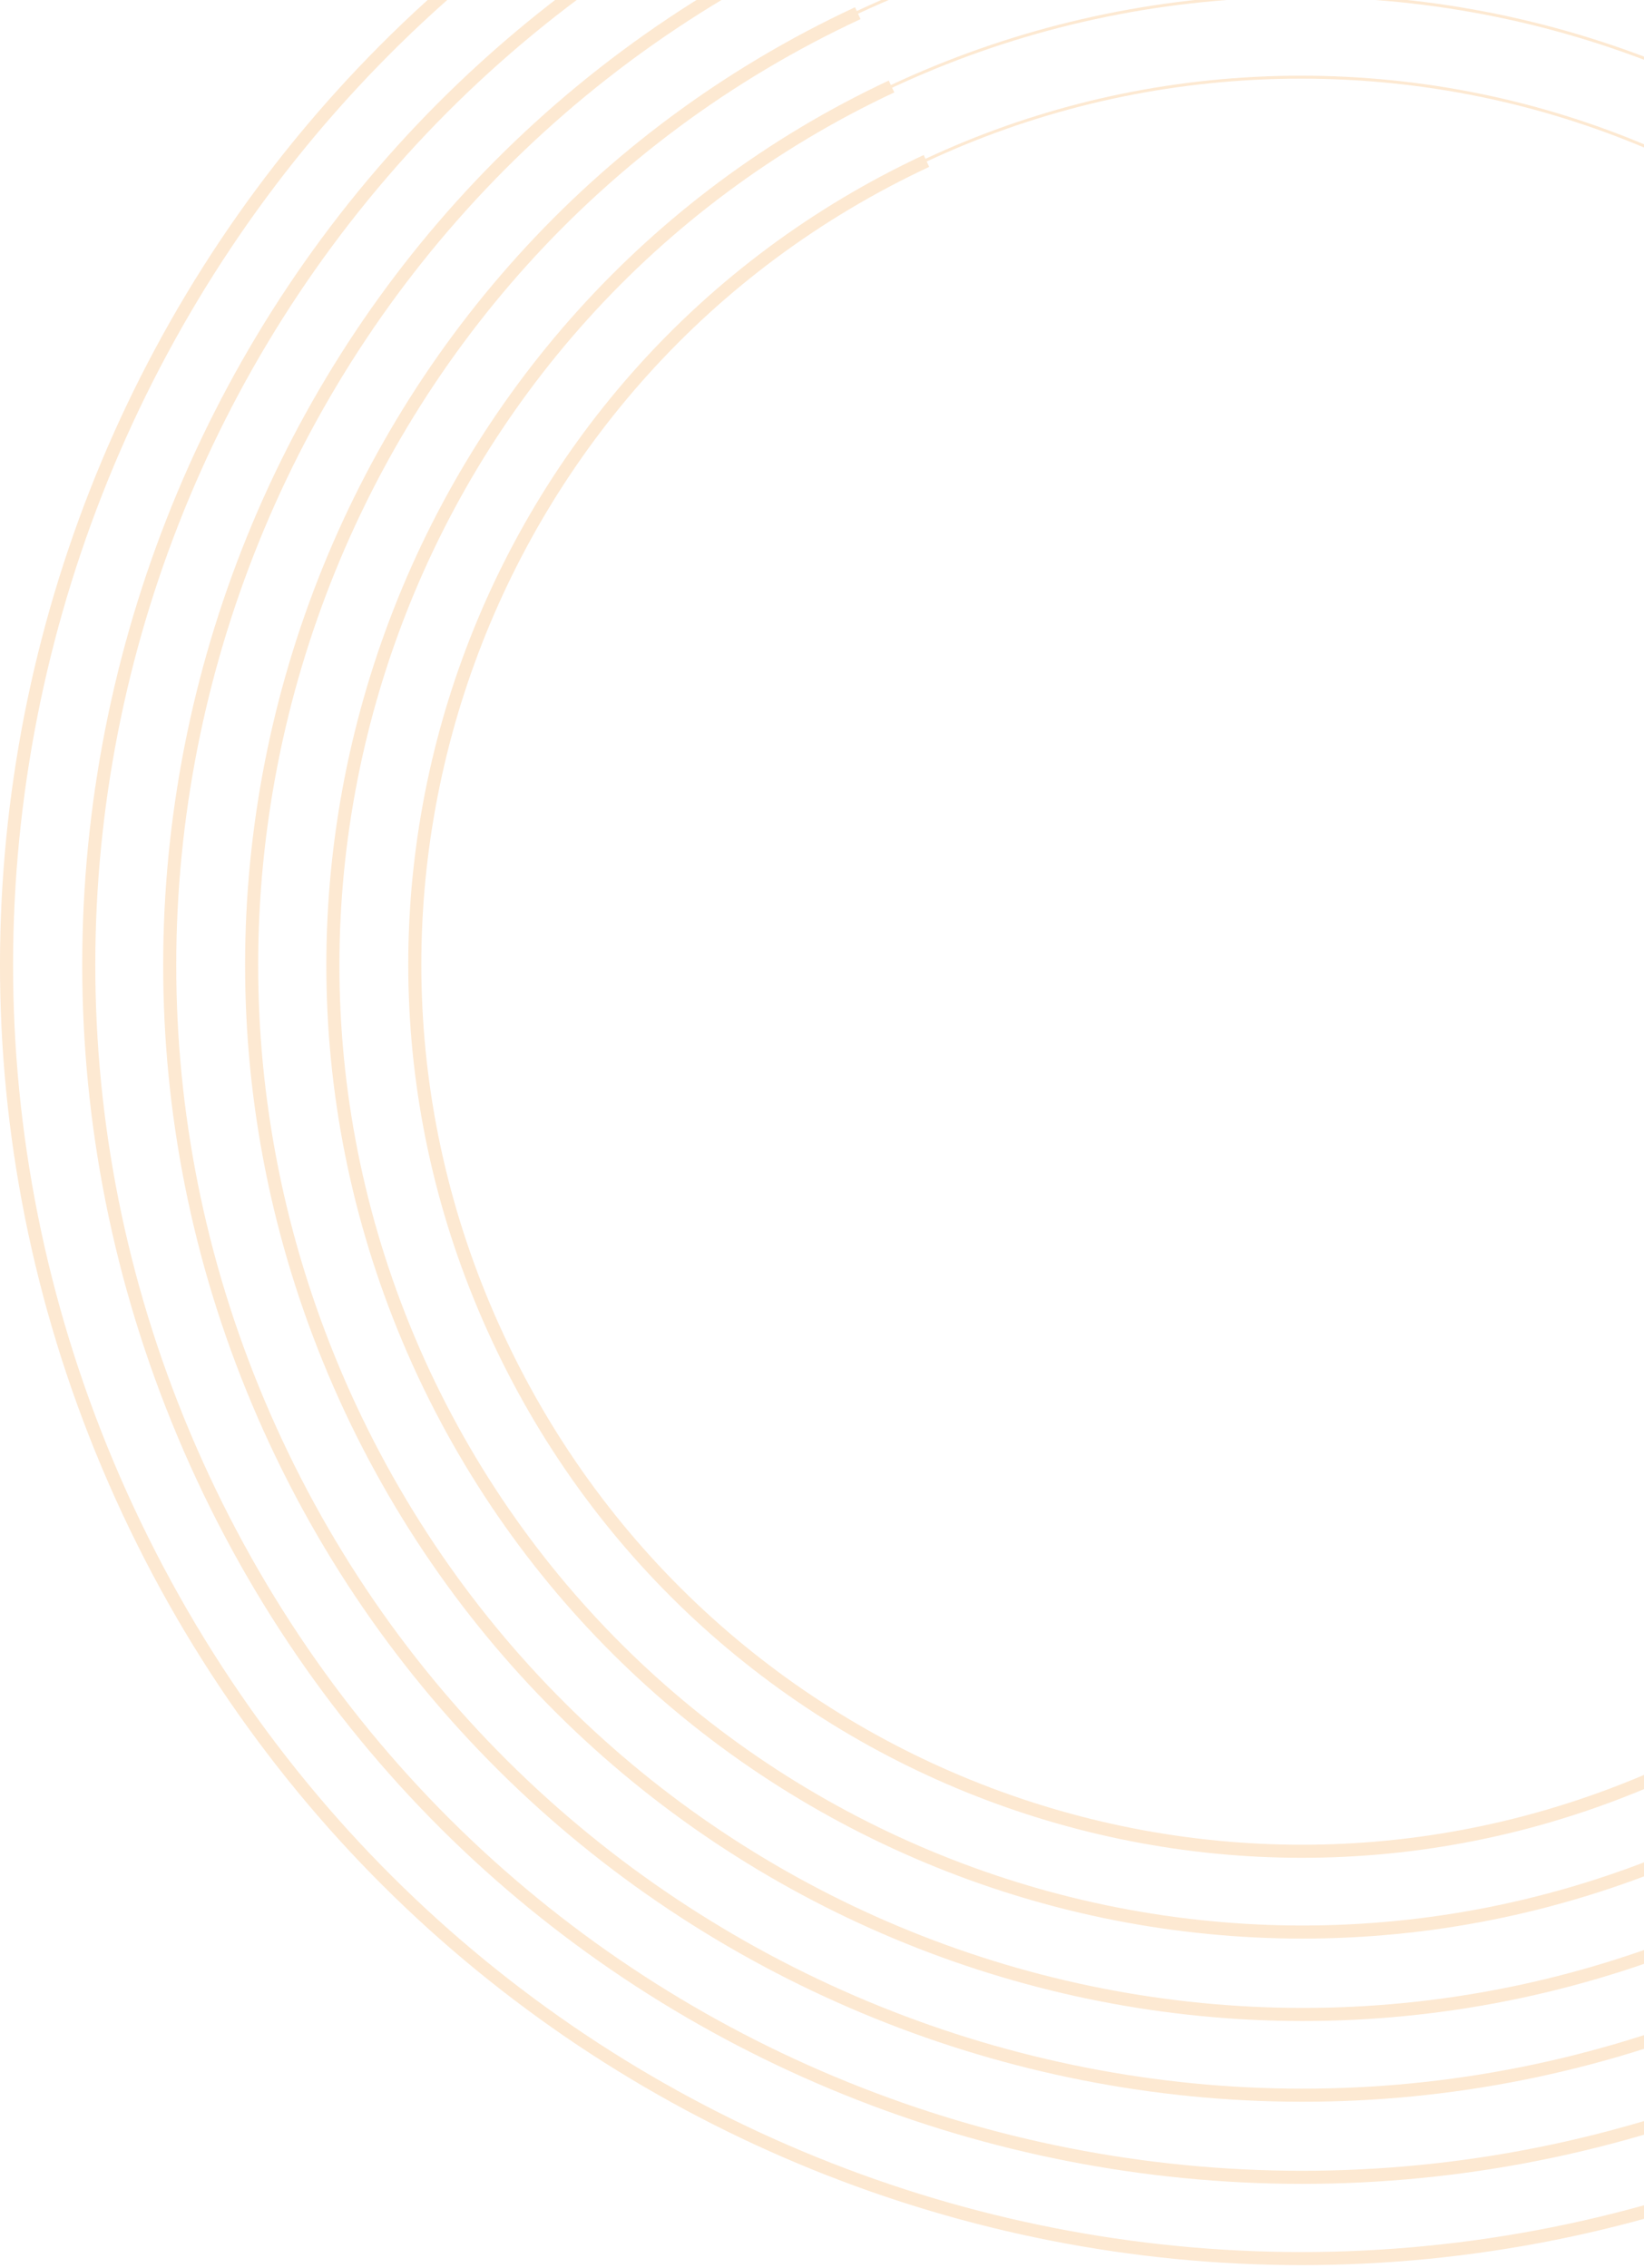 <svg width="503" height="694" viewBox="0 0 503 694" fill="none" xmlns="http://www.w3.org/2000/svg">
<g opacity="0.2">
<path d="M398.093 690.814C616.747 690.814 794 513.56 794 294.907C794 76.254 616.747 -101 398.093 -101C179.44 -101 2.187 76.254 2.187 294.907C2.187 513.56 179.44 690.814 398.093 690.814Z" stroke="#F4901D" stroke-width="0.901" stroke-miterlimit="10"/>
<path d="M398.094 665.891C602.983 665.891 769.078 499.796 769.078 294.907C769.078 90.018 602.983 -76.078 398.094 -76.078C193.205 -76.078 27.109 90.018 27.109 294.907C27.109 499.796 193.205 665.891 398.094 665.891Z" stroke="#F4901D" stroke-width="0.901" stroke-miterlimit="10"/>
<path d="M398.093 640.969C589.218 640.969 744.156 486.032 744.156 294.907C744.156 103.782 589.218 -51.156 398.093 -51.156C206.968 -51.156 52.031 103.782 52.031 294.907C52.031 486.032 206.968 640.969 398.093 640.969Z" stroke="#F4901D" stroke-width="0.901" stroke-miterlimit="10"/>
<path d="M398.094 616.047C575.454 616.047 719.234 472.267 719.234 294.907C719.234 117.546 575.454 -26.233 398.094 -26.233C220.733 -26.233 76.953 117.546 76.953 294.907C76.953 472.267 220.733 616.047 398.094 616.047Z" stroke="#F4901D" stroke-width="0.901" stroke-miterlimit="10"/>
<path d="M398.093 591.125C561.69 591.125 694.311 458.504 694.311 294.907C694.311 131.31 561.69 -1.311 398.093 -1.311C234.497 -1.311 101.875 131.31 101.875 294.907C101.875 458.504 234.497 591.125 398.093 591.125Z" stroke="#F4901D" stroke-width="0.901" stroke-miterlimit="10"/>
<path d="M398.093 566.203C547.926 566.203 669.389 444.739 669.389 294.907C669.389 145.074 547.926 23.611 398.093 23.611C248.261 23.611 126.798 145.074 126.798 294.907C126.798 444.739 248.261 566.203 398.093 566.203Z" stroke="#F4901D" stroke-width="0.901" stroke-miterlimit="10"/>
<path d="M565.428 653.786C367.119 746.354 131.782 660.551 39.214 462.241C-53.354 263.932 32.805 28.595 230.759 -63.973" stroke="#F4901D" stroke-width="4" stroke-miterlimit="10"/>
<path d="M555.103 631.356C369.255 717.872 148.516 637.765 62 451.917C-24.515 266.068 55.591 45.329 241.44 -41.187" stroke="#F4901D" stroke-width="4" stroke-miterlimit="10"/>
<path d="M544.422 608.57C371.391 689.389 165.249 614.266 84.43 441.235C3.611 268.204 78.734 62.062 251.765 -18.757" stroke="#F4901D" stroke-width="4" stroke-miterlimit="10"/>
<path d="M534.097 586.14C373.527 661.263 182.338 591.481 107.216 430.911C32.093 269.985 101.875 78.796 262.445 4.029" stroke="#F4901D" stroke-width="4" stroke-miterlimit="10"/>
<path d="M523.416 563.354C375.307 632.424 199.072 568.338 129.646 420.23C60.576 272.121 124.661 95.885 272.77 26.459" stroke="#F4901D" stroke-width="4" stroke-miterlimit="10"/>
<path d="M512.735 540.924C377.088 604.298 215.805 545.553 152.432 409.549C89.058 273.901 147.803 112.619 283.451 49.245" stroke="#F4901D" stroke-width="4" stroke-miterlimit="10"/>
</g>
</svg>
